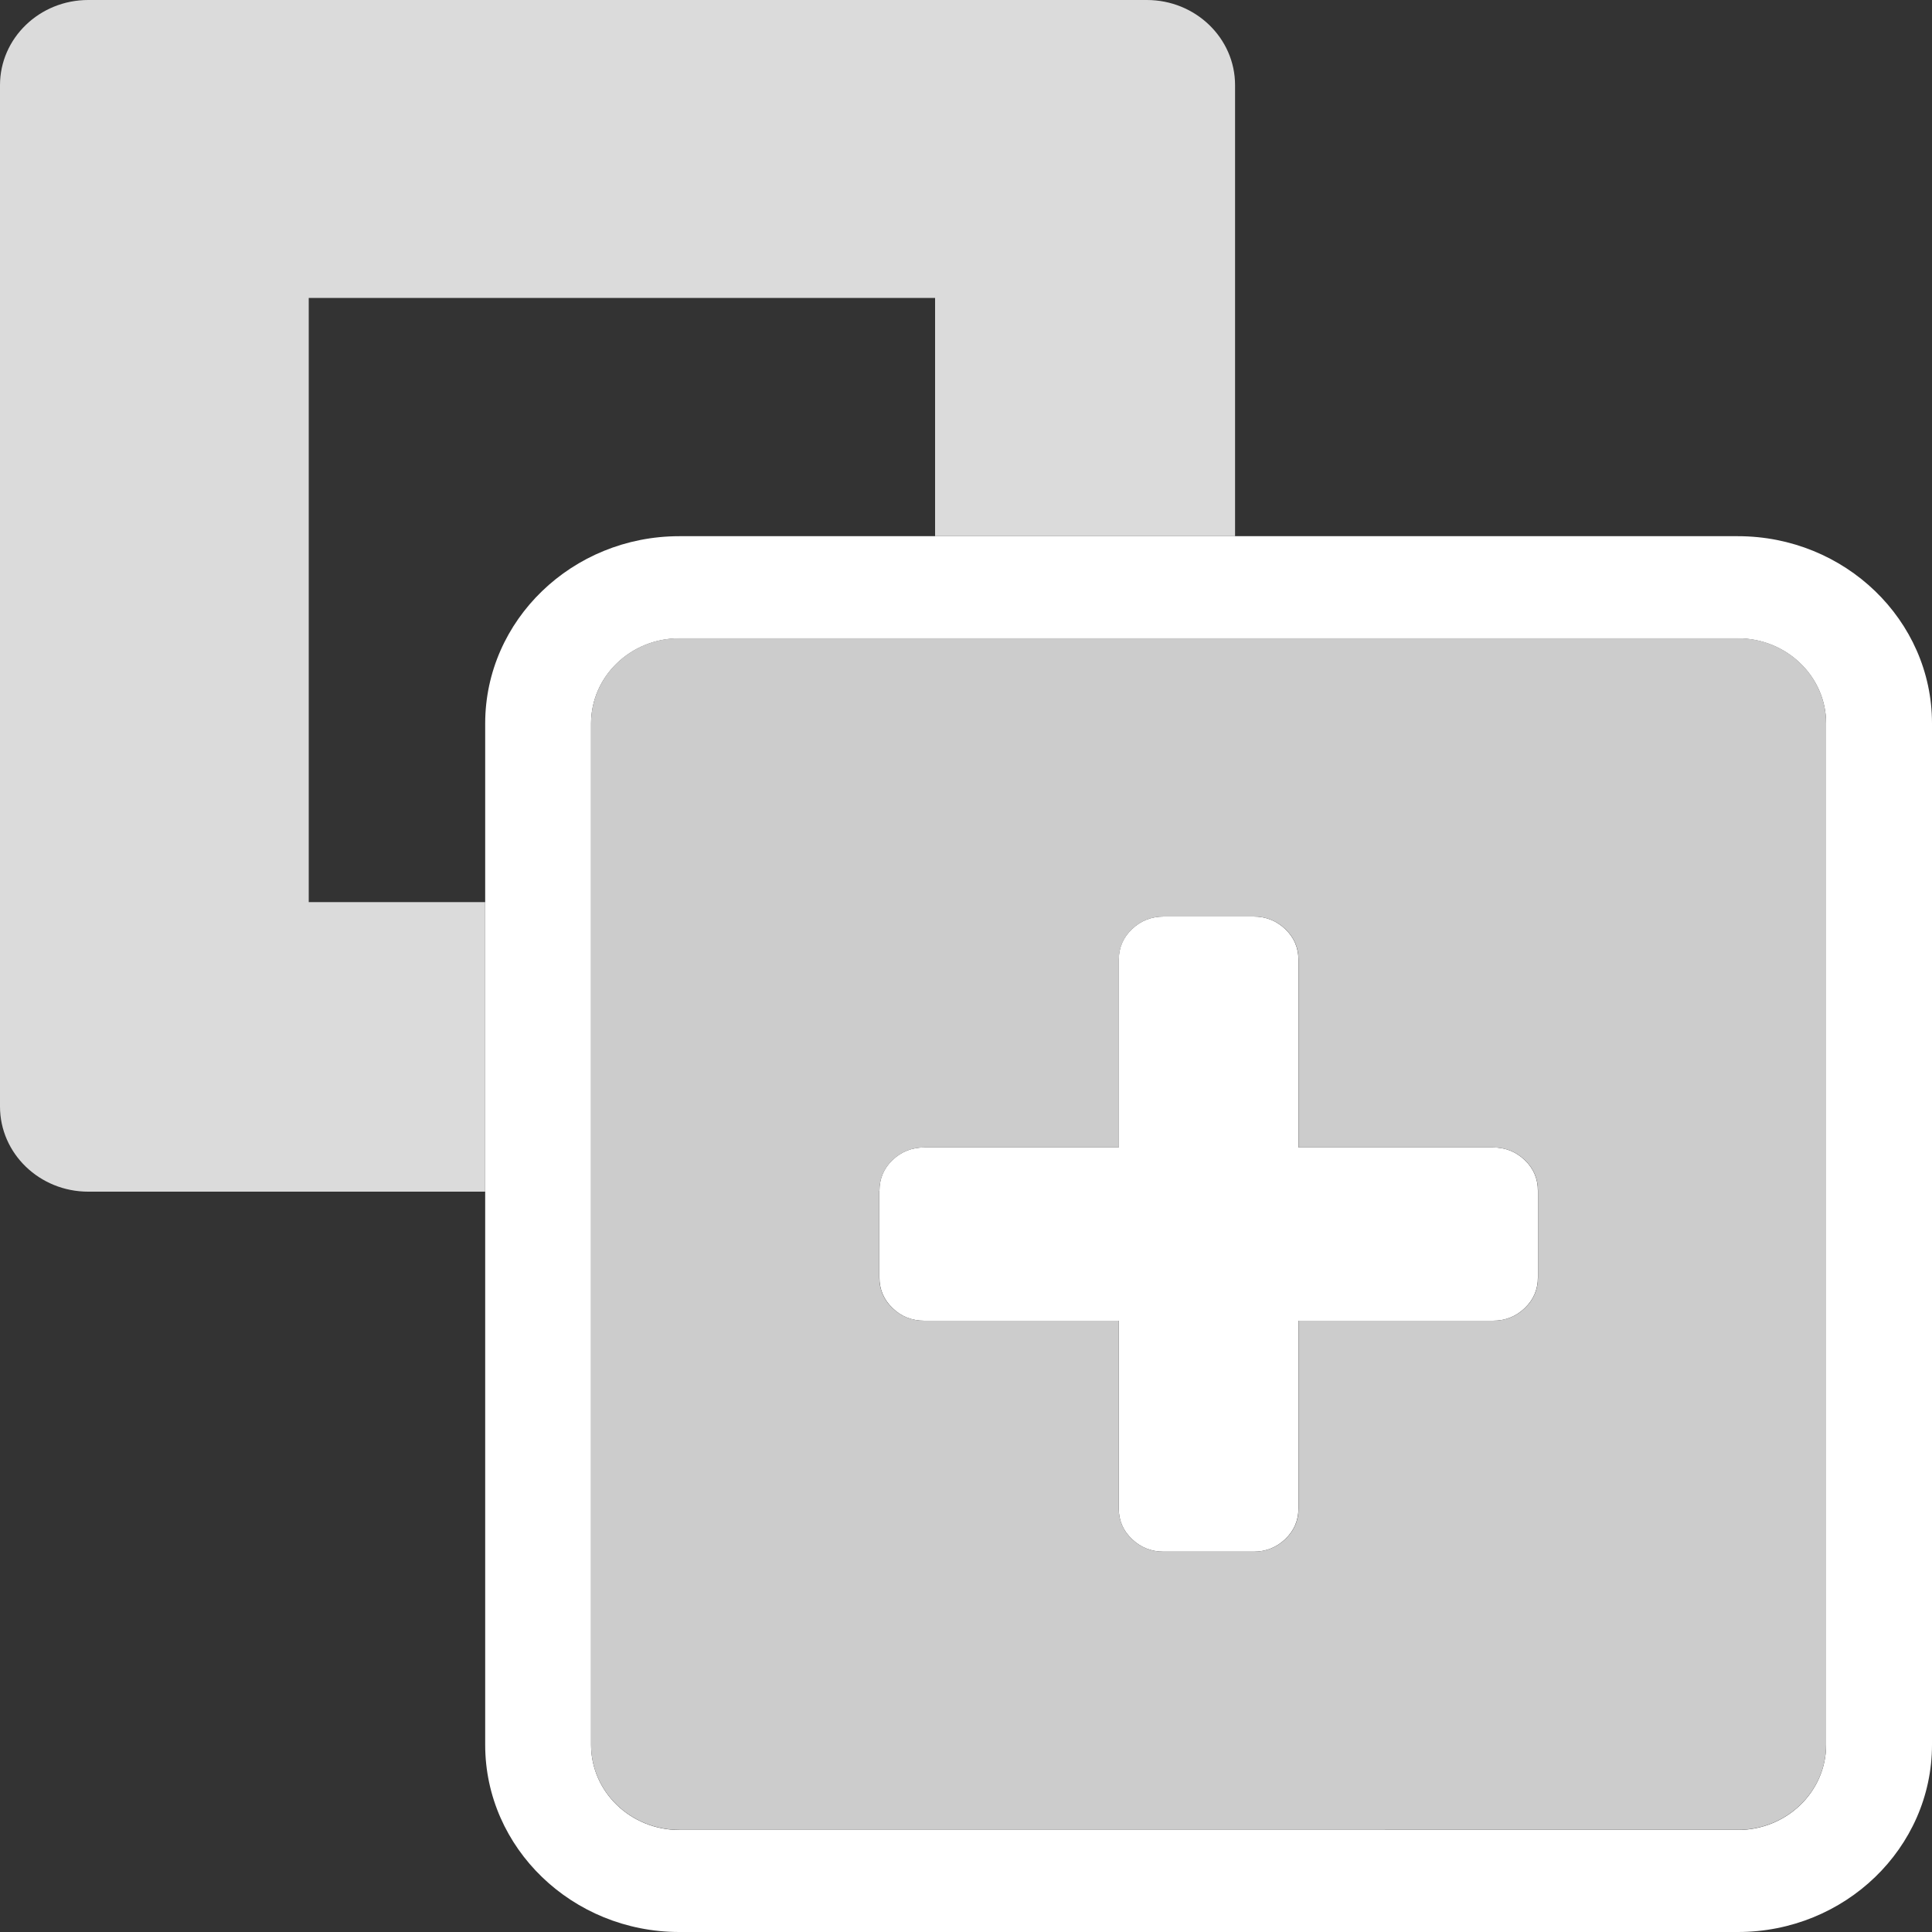 <?xml version="1.0" encoding="utf-8"?>
<!-- Generator: Adobe Illustrator 19.2.1, SVG Export Plug-In . SVG Version: 6.00 Build 0)  -->
<svg version="1.1" id="Layer_1" xmlns="http://www.w3.org/2000/svg" xmlns:xlink="http://www.w3.org/1999/xlink" x="0px" y="0px"
	 viewBox="0 0 15 15" style="enable-background:new 0 0 15 15;" xml:space="preserve">
<rect x="0" y="0" width="15" height="15" fill="#333333" stroke="none"/>
<style type="text/css">
	.st0{fill:#FFFFFF;}
	.st1{fill:#CCCCCC;}
	.st2{fill:#DBDBDB;enable-background:new    ;}
</style>
<title>Add-Icon-hover</title>
<desc>Created with Sketch.</desc>
<path id="Fill-4" class="st0" d="M13.493,4.163H5.274c-0.831,0-1.507,0.652-1.507,1.454v7.93C3.767,14.348,4.443,15,5.274,15h8.219
	C14.324,15,15,14.348,15,13.546v-7.93C15,4.815,14.324,4.163,13.493,4.163 M7.176,10.254h1.51v1.457
	c0,0.094,0.034,0.173,0.102,0.238c0.068,0.065,0.15,0.098,0.247,0.098h0.697c0.097,0,0.179-0.033,0.247-0.098
	c0.068-0.065,0.102-0.145,0.102-0.238v-1.457h1.51c0.097,0,0.179-0.033,0.247-0.098c0.068-0.065,0.102-0.145,0.102-0.238V9.245
	c0-0.093-0.034-0.173-0.102-0.238c-0.068-0.065-0.15-0.098-0.247-0.098h-1.51V7.452c0-0.093-0.034-0.173-0.102-0.238
	s-0.15-0.098-0.247-0.098H9.035c-0.097,0-0.179,0.033-0.247,0.098C8.72,7.279,8.686,7.358,8.686,7.452v1.457h-1.51
	c-0.097,0-0.179,0.033-0.247,0.098C6.861,9.072,6.828,9.152,6.828,9.245v0.673c0,0.093,0.034,0.173,0.102,0.238
	C6.997,10.221,7.079,10.254,7.176,10.254 M13.493,4.956c0.378,0,0.685,0.296,0.685,0.661v7.93c0,0.365-0.307,0.661-0.685,0.661
	H5.274c-0.378,0-0.685-0.296-0.685-0.661v-7.93c0-0.365,0.307-0.661,0.685-0.661H13.493"/>
<path class="st1" d="M13.493,14.207c0.378,0,0.685-0.296,0.685-0.661v-7.93c0-0.365-0.307-0.661-0.685-0.661H5.274
	c-0.378,0-0.685,0.296-0.685,0.661v7.93c0,0.365,0.307,0.661,0.685,0.661H13.493z M6.828,9.245c0-0.093,0.034-0.173,0.102-0.238
	c0.068-0.065,0.15-0.098,0.247-0.098h1.51V7.452c0-0.093,0.034-0.173,0.102-0.238c0.068-0.065,0.15-0.098,0.247-0.098h0.697
	c0.097,0,0.179,0.033,0.247,0.098c0.068,0.065,0.102,0.145,0.102,0.238v1.457h1.51c0.097,0,0.179,0.033,0.247,0.098
	s0.102,0.145,0.102,0.238v0.673c0,0.093-0.034,0.173-0.102,0.238s-0.15,0.098-0.247,0.098h-1.51v1.457
	c0,0.094-0.034,0.173-0.102,0.238c-0.068,0.065-0.15,0.098-0.247,0.098H9.035c-0.097,0-0.179-0.033-0.247-0.098
	c-0.068-0.065-0.102-0.145-0.102-0.238v-1.457h-1.51c-0.097,0-0.179-0.033-0.247-0.098c-0.068-0.065-0.102-0.145-0.102-0.238V9.245z
	"/>
<path class="st2" d="M8.904,0H0.685C0.307,0,0,0.296,0,0.661v7.93c0,0.365,0.307,0.661,0.685,0.661h3.082V7.004h-1.37V2.313H7.26
	v1.85h2.329V0.661C9.589,0.296,9.282,0,8.904,0z"/>
</svg>
